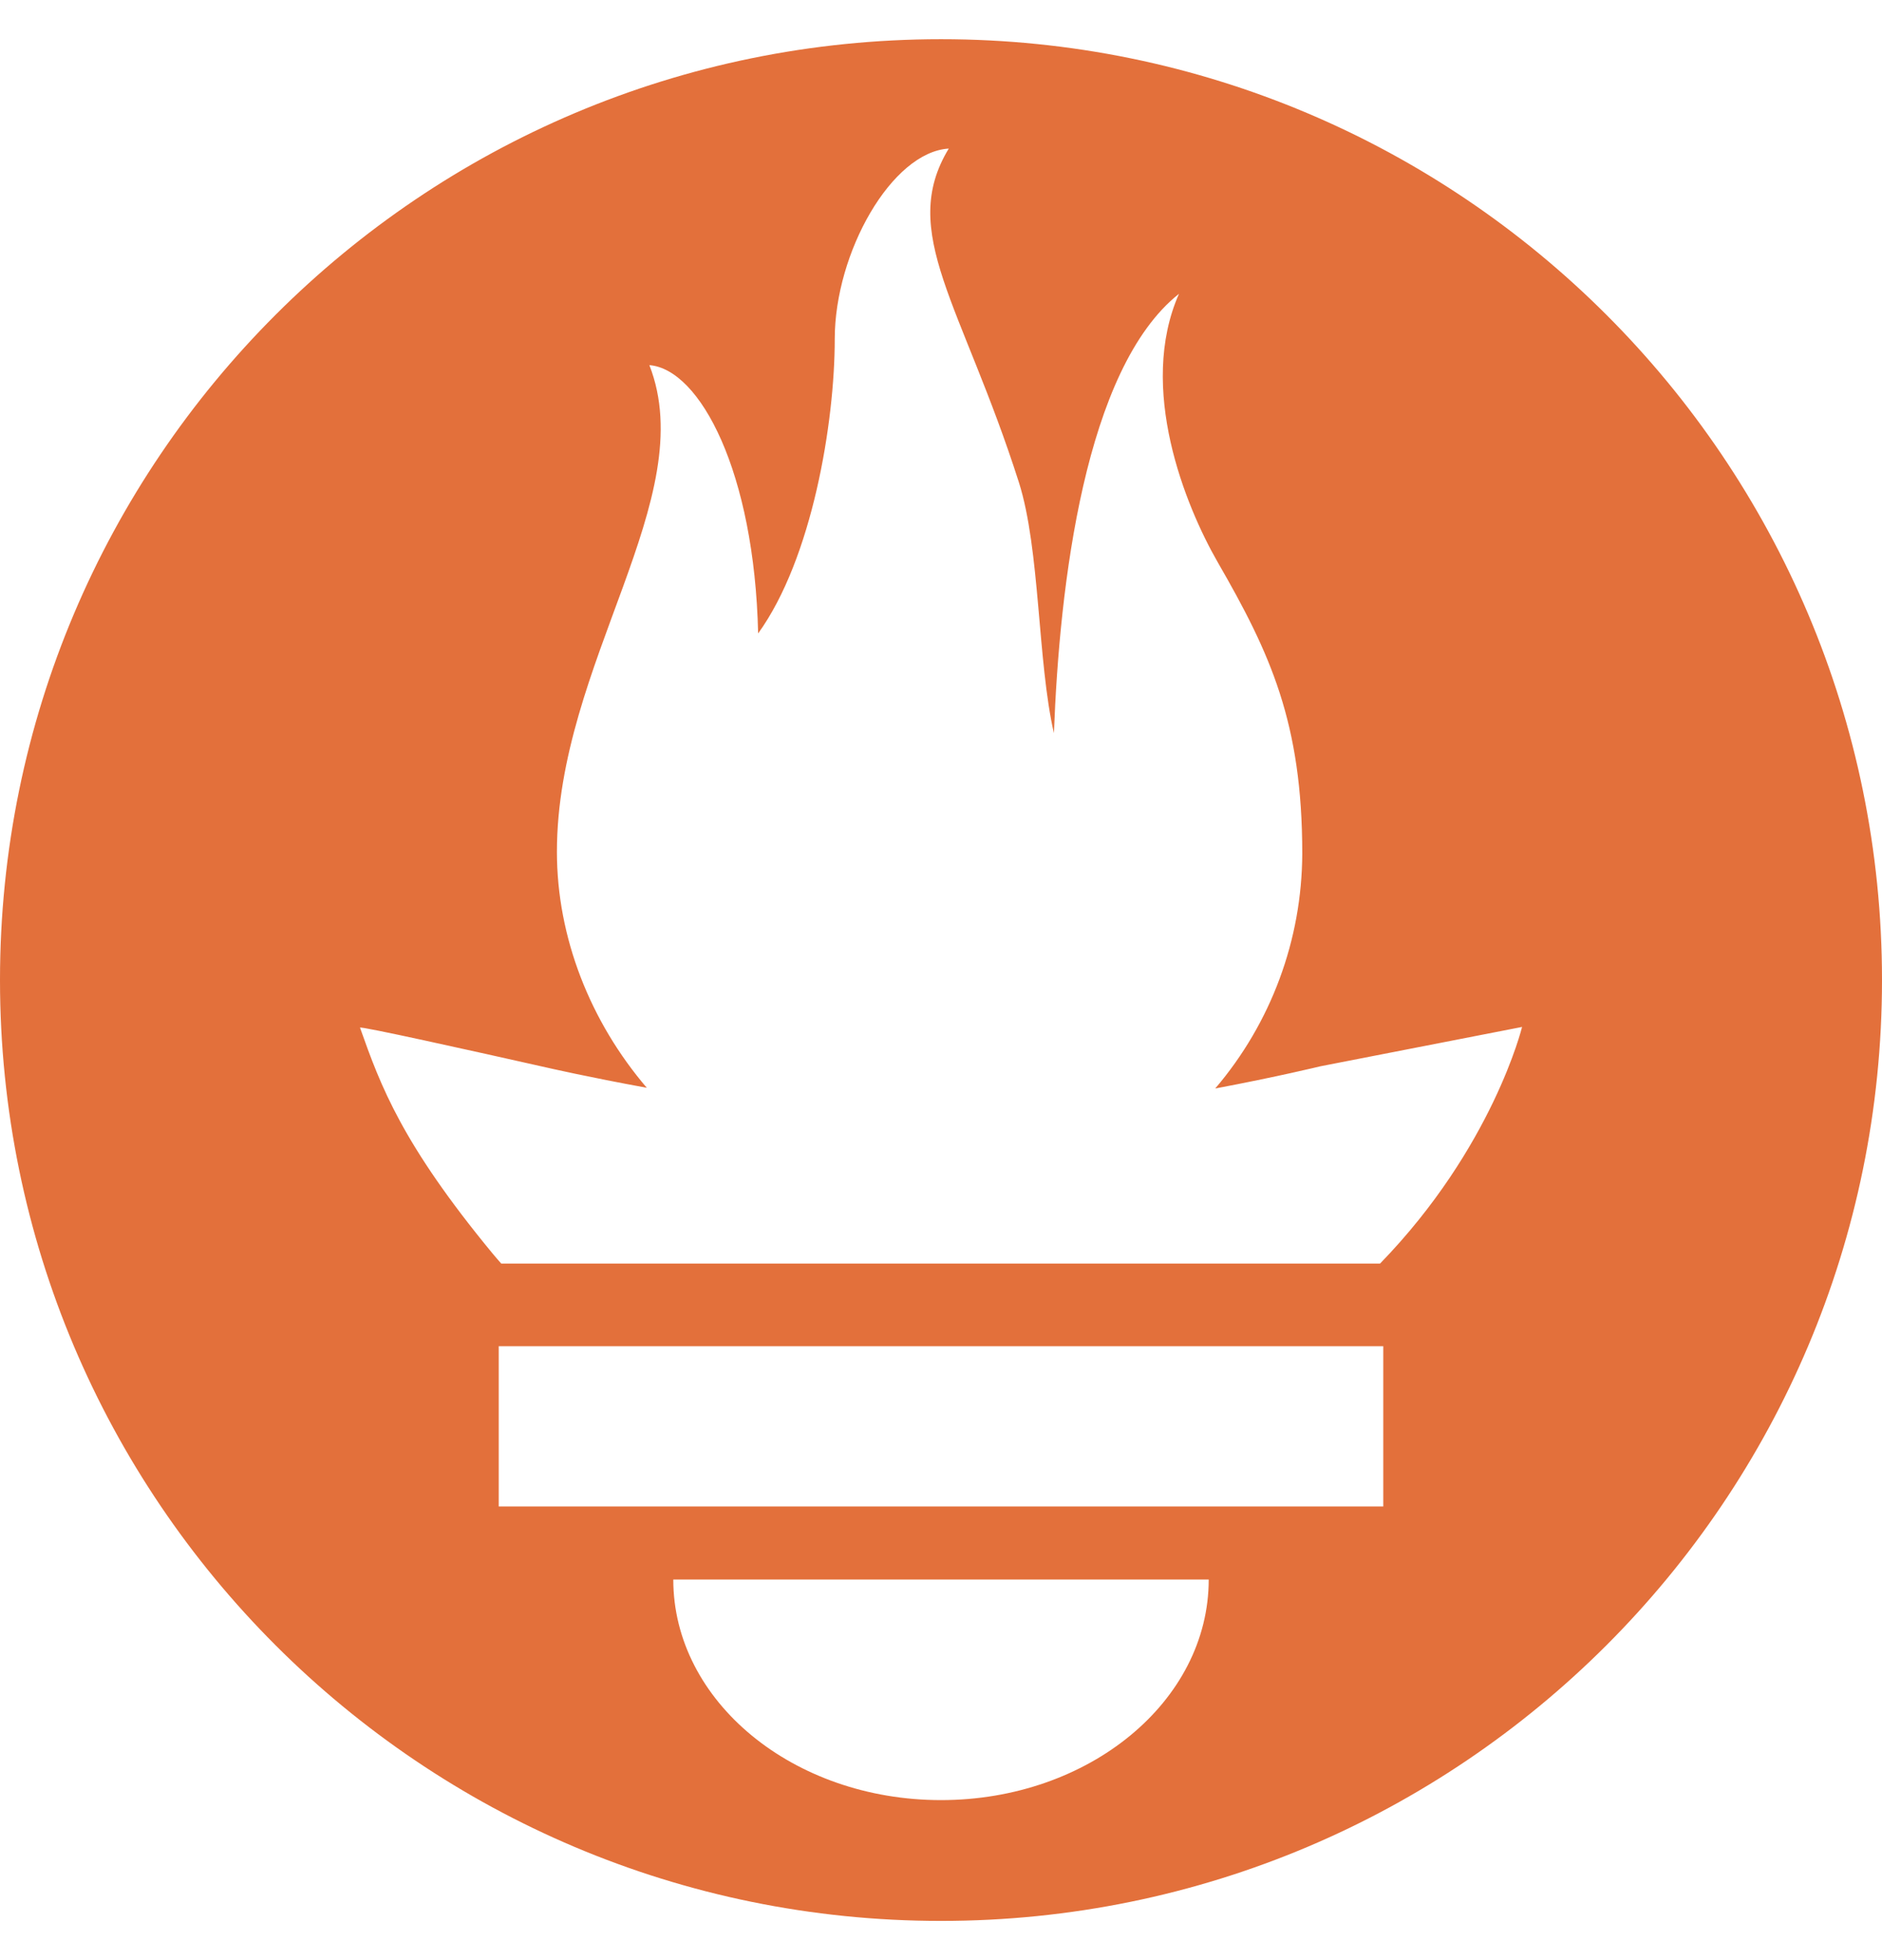 <svg width="24" height="25" viewBox="0 0 24 25" fill="none" xmlns="http://www.w3.org/2000/svg">
<path d="M12 0.5C5.373 0.5 0 5.872 0 12.5C0 19.127 5.373 24.5 12 24.5C18.627 24.5 24 19.127 24 12.5C24 5.872 18.627 0.5 12 0.5ZM12 22.959C10.115 22.959 8.586 21.699 8.586 20.146H15.414C15.414 21.699 13.886 22.959 12 22.959ZM17.64 19.214H6.36V17.17H17.64V19.215V19.214ZM17.599 16.116H6.392C6.355 16.073 6.317 16.031 6.281 15.987C5.126 14.586 4.855 13.854 4.591 13.107C4.586 13.083 5.991 13.395 6.986 13.619C6.986 13.619 7.499 13.737 8.248 13.874C7.528 13.031 7.102 11.959 7.102 10.864C7.102 8.458 8.946 6.356 8.281 4.657C8.929 4.709 9.621 6.024 9.668 8.079C10.357 7.127 10.645 5.389 10.645 4.324C10.645 3.221 11.372 1.939 12.099 1.895C11.451 2.963 12.267 3.879 12.993 6.151C13.265 7.005 13.23 8.441 13.44 9.351C13.51 7.461 13.835 4.7 15.035 3.747C14.505 4.947 15.114 6.449 15.529 7.171C16.2 8.335 16.607 9.218 16.607 10.887C16.603 11.986 16.21 13.047 15.497 13.883C16.289 13.734 16.837 13.6 16.837 13.6L19.41 13.098C19.41 13.098 19.036 14.636 17.599 16.116Z" fill="#E3703B"/>
</svg>
